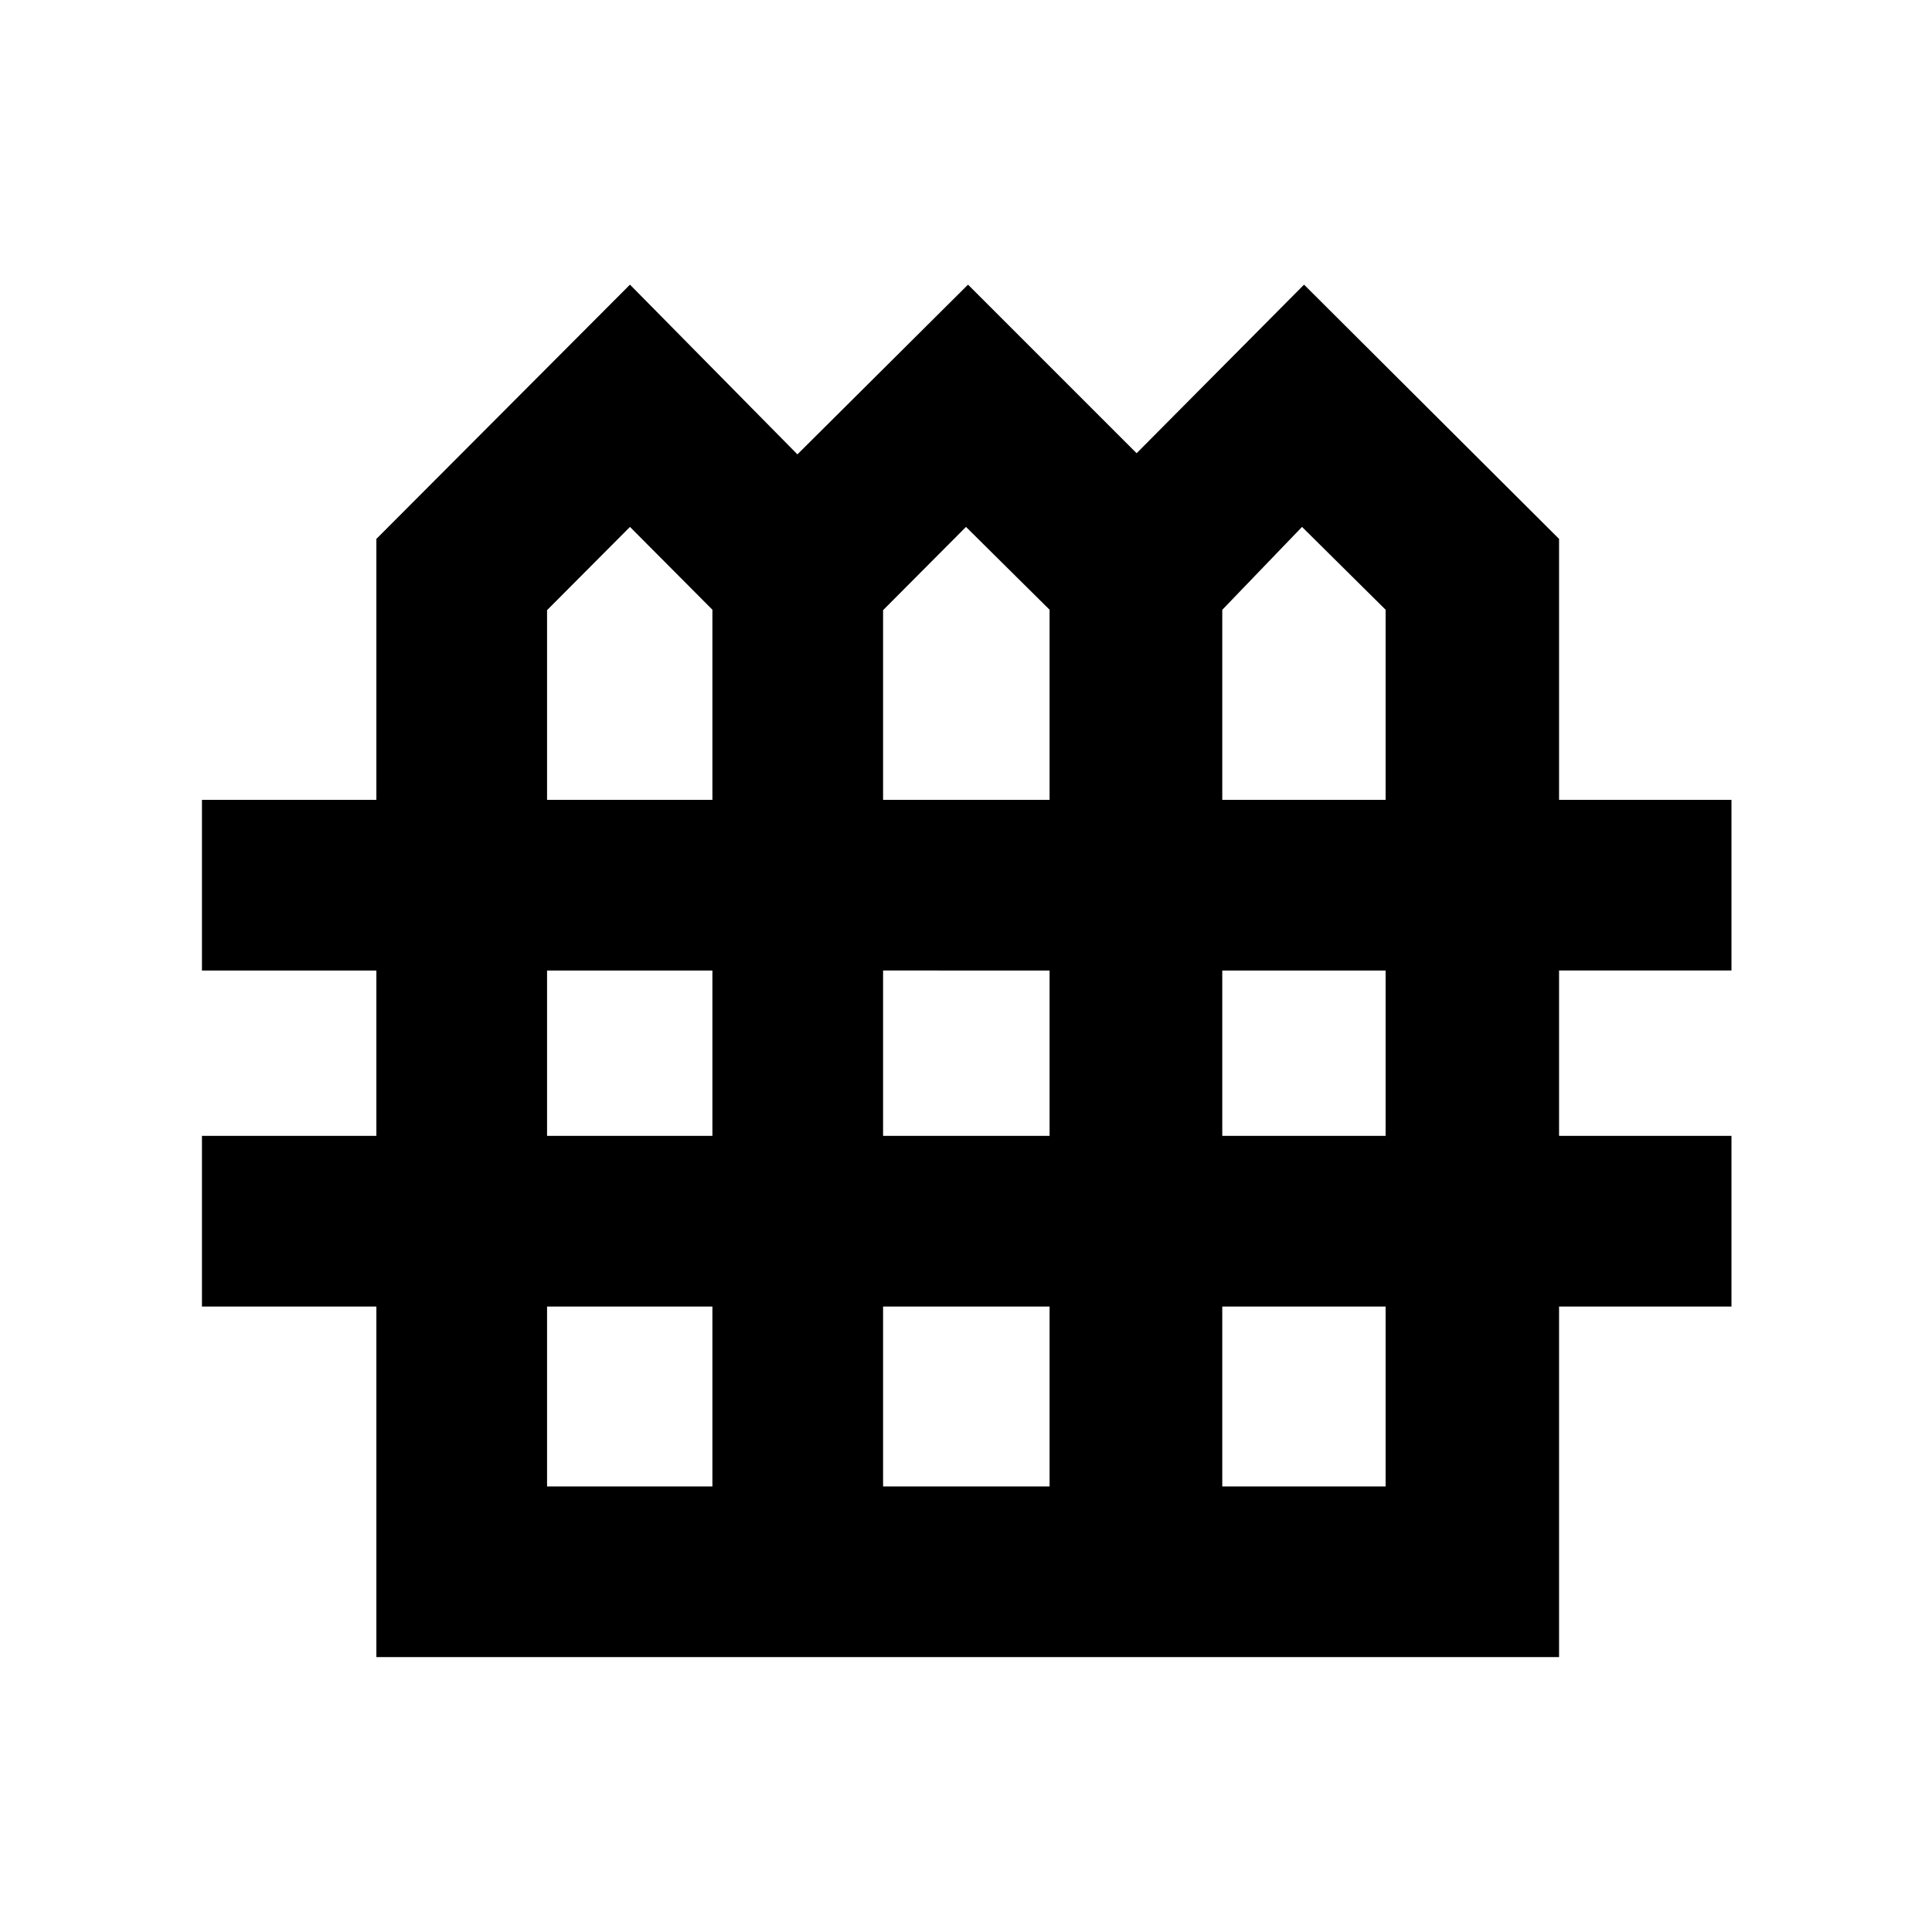 <svg xmlns="http://www.w3.org/2000/svg" height="40" viewBox="0 -960 960 960" width="40"><path d="M187.02-136.59v-174.2h-86.67v-84.81h86.67v-82.16h-86.67v-84.81h86.67v-129.65l126.01-126.34 83.2 84.33L481-818.56l83.77 83.77 83.2-83.77 126.72 126.34v129.65h85.67v84.81h-85.67v82.16h85.67v84.81h-85.67v174.2H187.02Zm84.81-425.98h82.16v-94.46l-40.96-41.15-41.2 41.36v94.25Zm166.97 0h82.73v-94.46L480-698.18l-41.2 41.36v94.25Zm168.54 0h81.16v-94.46l-41.53-41.15-39.63 41.19v94.42ZM271.83-395.6h82.16v-82.16h-82.16v82.16Zm166.97 0h82.73v-82.16H438.8v82.16Zm168.54 0h81.16v-82.16h-81.16v82.16ZM271.83-221.4h82.16v-89.39h-82.16v89.39Zm166.97 0h82.73v-89.39H438.8v89.39Zm168.54 0h81.16v-89.39h-81.16v89.39Z"/></svg>